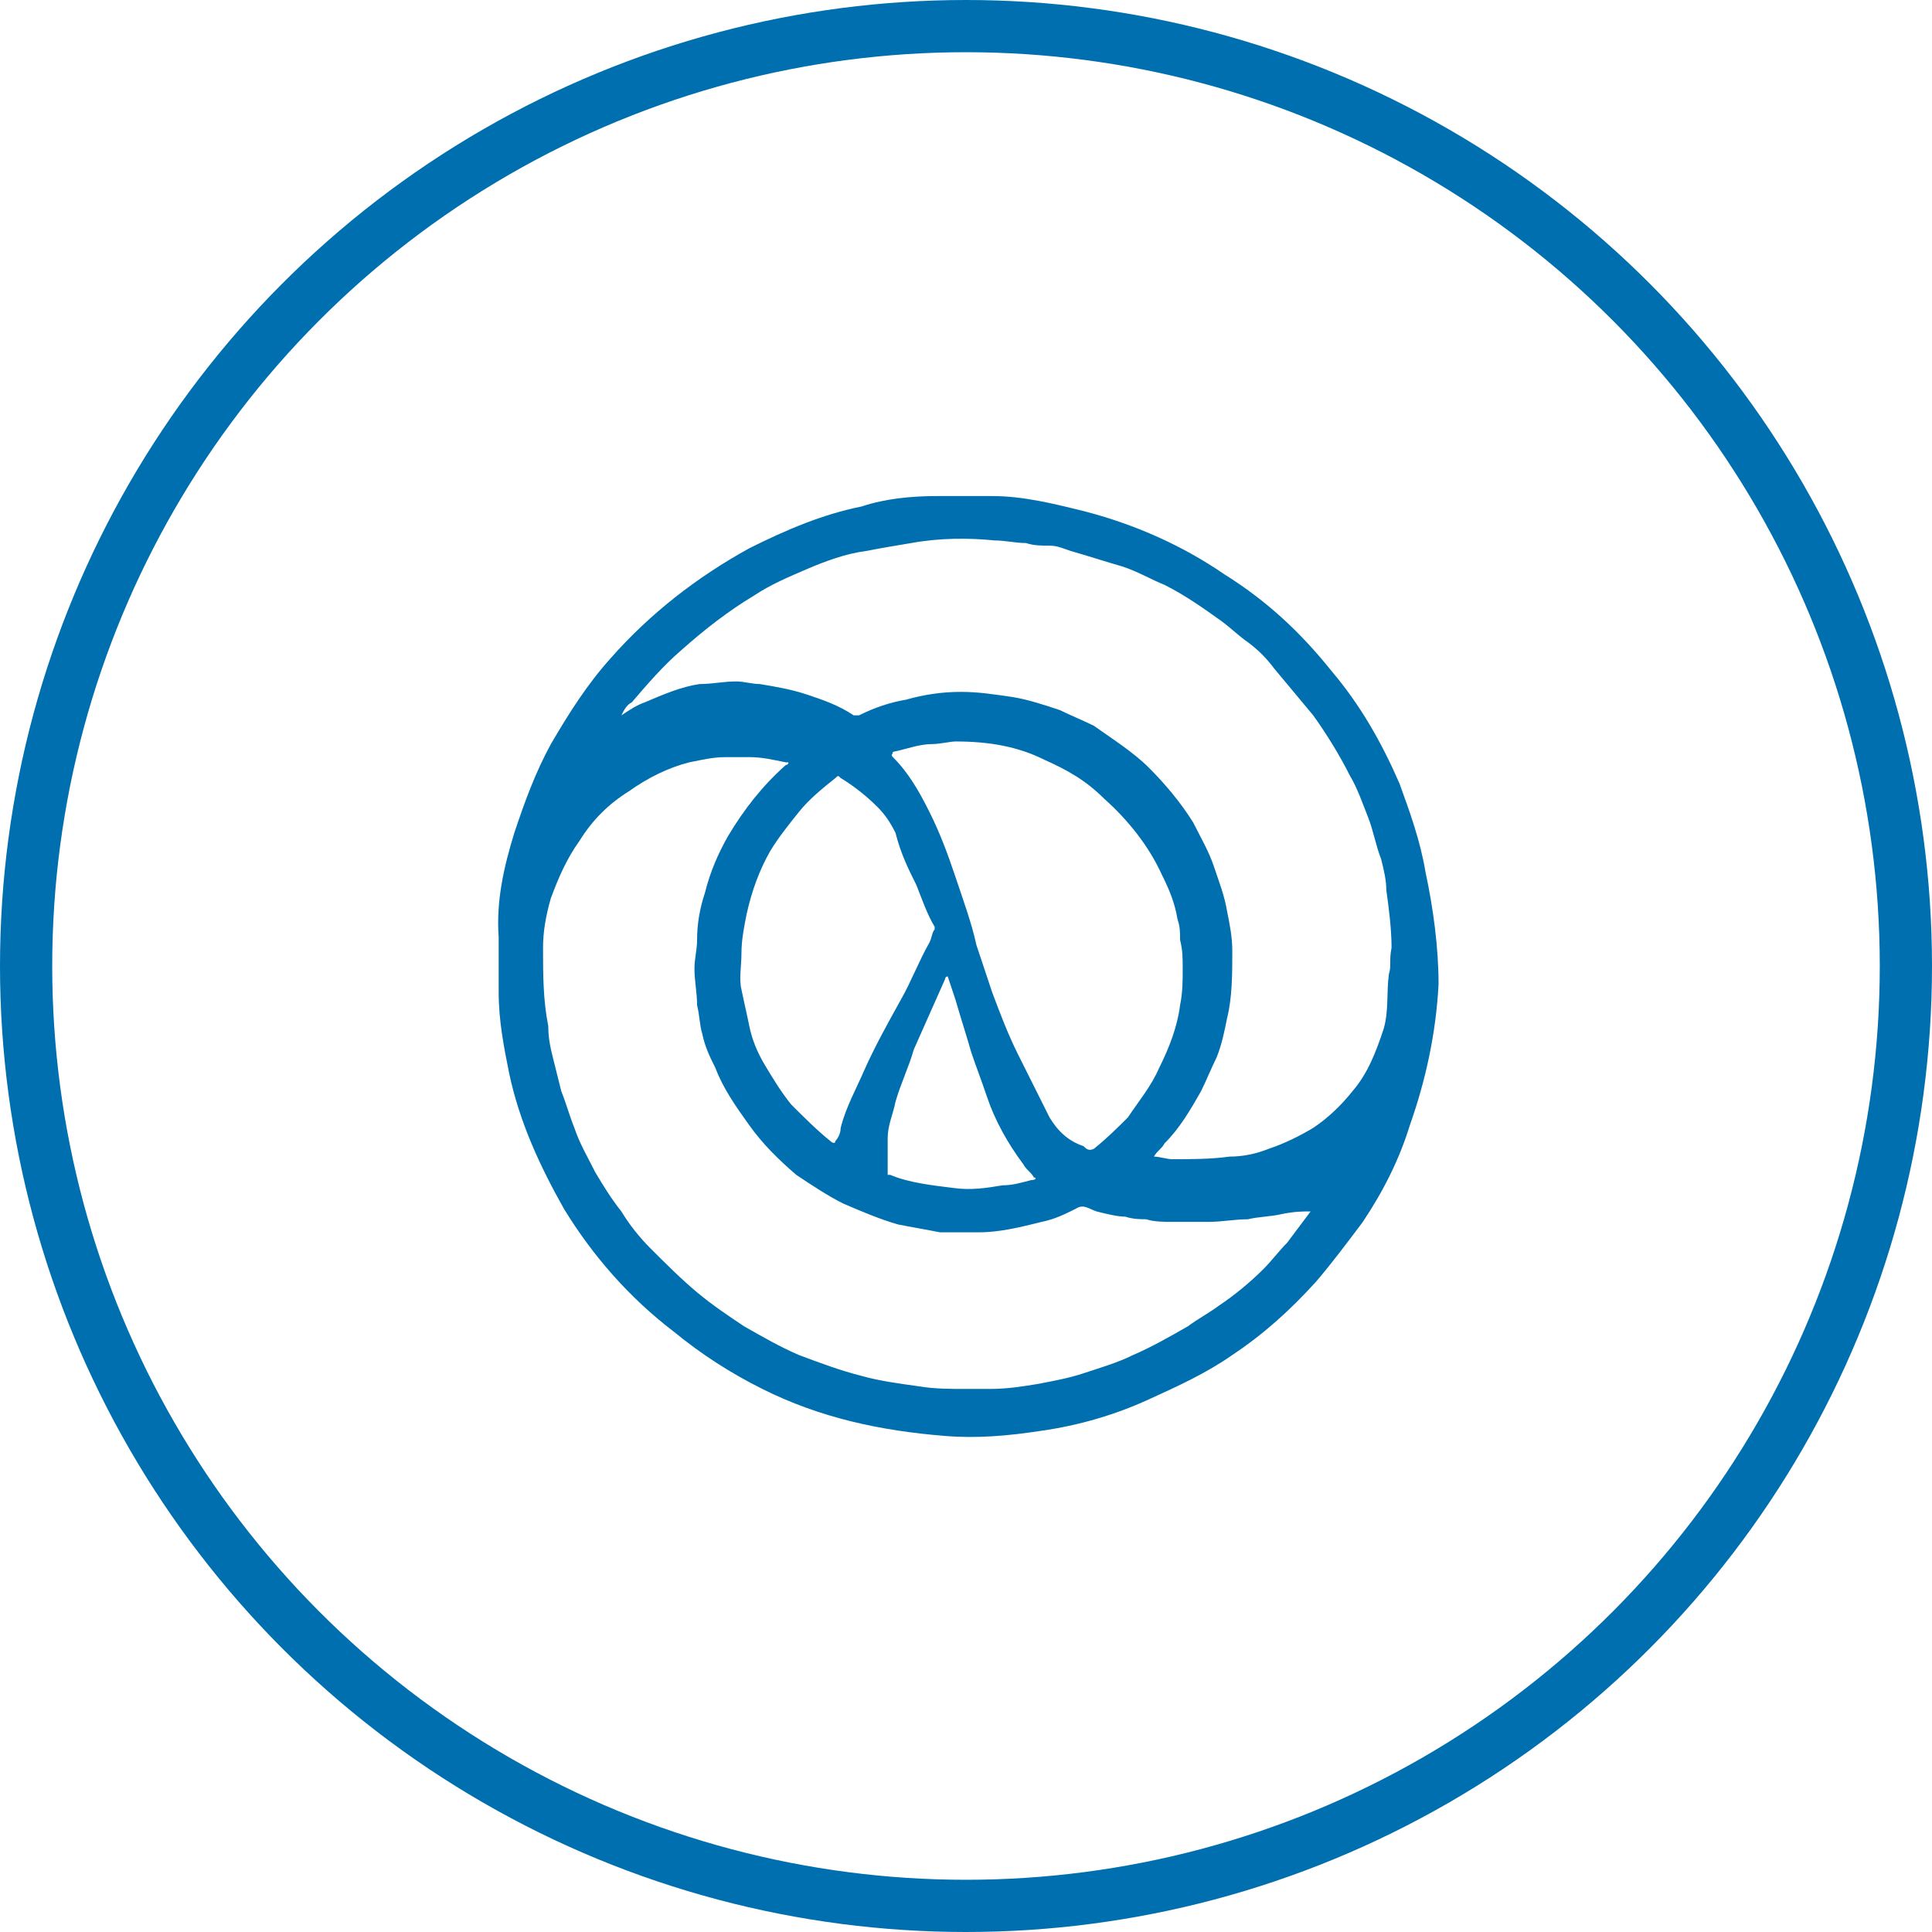 <?xml version="1.0" encoding="utf-8"?>
<!-- Generator: Adobe Illustrator 21.0.2, SVG Export Plug-In . SVG Version: 6.00 Build 0)  -->
<svg version="1.1" id="Layer_1" xmlns="http://www.w3.org/2000/svg" xmlns:xlink="http://www.w3.org/1999/xlink" x="0px" y="0px"
	 viewBox="0 0 74 74" style="enable-background:new 0 0 74 74;" xml:space="preserve">
<style type="text/css">
	.st0{fill:none;stroke:#006FAF;stroke-width:2;stroke-miterlimit:10;}
	.st1{fill:#006FAF;}
</style>
<title>os-patch-management</title>
<g>
	<circle class="st0" cx="37" cy="37" r="36"/>
	<path class="st1" d="M54.6,33.4c-0.2-1.2-0.6-2.3-1-3.4c-0.7-1.6-1.5-3-2.6-4.3c-1.2-1.5-2.5-2.7-4.1-3.7c-1.6-1.1-3.4-1.9-5.3-2.4
		C40.4,19.3,39.2,19,38,19c-0.1,0-0.2,0-0.3,0c-0.5,0-0.9,0-1.4,0c-0.1,0-0.2,0-0.4,0c-1,0-2,0.1-2.9,0.4c-1.5,0.3-2.9,0.9-4.3,1.6
		c-2,1.1-3.8,2.5-5.3,4.2c-0.9,1-1.6,2.1-2.3,3.3c-0.6,1.1-1,2.2-1.4,3.4c-0.4,1.3-0.7,2.6-0.6,4c0,0.1,0,0.3,0,0.4
		c0,0.5,0,0.9,0,1.4c0,0.1,0,0.2,0,0.3c0,1.1,0.2,2.1,0.4,3.1c0.4,1.9,1.2,3.6,2.1,5.2c1.1,1.8,2.5,3.4,4.2,4.7
		c1.1,0.9,2.2,1.6,3.4,2.2c2.2,1.1,4.5,1.6,7,1.8c1.2,0.1,2.4,0,3.7-0.2c1.4-0.2,2.8-0.6,4.1-1.2c1.1-0.5,2.2-1,3.2-1.7
		c1.2-0.8,2.2-1.7,3.2-2.8c0.6-0.7,1.2-1.5,1.8-2.3c0.8-1.2,1.4-2.4,1.8-3.7c0.6-1.7,1-3.5,1.1-5.4C55.1,36.3,54.9,34.8,54.6,33.4z
		 M50.2,46.4c-0.3,0.4-0.6,0.8-0.9,1.2c-0.3,0.3-0.6,0.7-0.9,1c-0.5,0.5-1.1,1-1.7,1.4c-0.4,0.3-0.8,0.5-1.2,0.8
		c-0.7,0.4-1.4,0.8-2.1,1.1c-0.6,0.3-1.3,0.5-1.9,0.7c-0.6,0.2-1.2,0.3-1.7,0.4c-0.6,0.1-1.2,0.2-1.9,0.2c-0.3,0-0.6,0-0.9,0
		c-0.6,0-1.2,0-1.8-0.1c-0.7-0.1-1.5-0.2-2.2-0.4c-0.8-0.2-1.6-0.5-2.4-0.8c-0.7-0.3-1.4-0.7-2.1-1.1c-0.6-0.4-1.2-0.8-1.8-1.3
		c-0.6-0.5-1.2-1.1-1.8-1.7c-0.4-0.4-0.8-0.9-1.1-1.4c-0.4-0.5-0.7-1-1-1.5c-0.3-0.6-0.6-1.1-0.8-1.7c-0.2-0.5-0.3-0.9-0.5-1.4
		c-0.1-0.4-0.2-0.8-0.3-1.2c-0.1-0.4-0.2-0.8-0.2-1.3c-0.2-1-0.2-2-0.2-3c0-0.6,0.1-1.2,0.3-1.9c0.3-0.8,0.6-1.5,1.1-2.2
		c0.5-0.8,1.1-1.4,1.9-1.9c0.7-0.5,1.5-0.9,2.3-1.1c0.5-0.1,0.9-0.2,1.4-0.2c0.3,0,0.6,0,0.9,0c0.5,0,0.9,0.1,1.4,0.2h0.1
		c0,0,0,0.1-0.1,0.1c-0.9,0.8-1.6,1.7-2.2,2.7c-0.4,0.7-0.7,1.4-0.9,2.2c-0.2,0.6-0.3,1.2-0.3,1.8c0,0.4-0.1,0.7-0.1,1.1
		c0,0.5,0.1,0.9,0.1,1.4c0.1,0.4,0.1,0.8,0.2,1.1c0.1,0.5,0.3,0.9,0.5,1.3c0.3,0.8,0.8,1.5,1.3,2.2s1.1,1.3,1.8,1.9
		c0.6,0.4,1.2,0.8,1.8,1.1c0.7,0.3,1.4,0.6,2.1,0.8c0.5,0.1,1.1,0.2,1.6,0.3c0.5,0,1,0,1.5,0c0.8,0,1.6-0.2,2.4-0.4
		c0.5-0.1,0.9-0.3,1.3-0.5c0.3-0.2,0.5,0,0.8,0.1c0.4,0.1,0.8,0.2,1.1,0.2c0.3,0.1,0.6,0.1,0.8,0.1c0.3,0.1,0.7,0.1,1,0.1
		c0.5,0,1,0,1.4,0c0.5,0,1-0.1,1.5-0.1c0.4-0.1,0.9-0.1,1.3-0.2C49.6,46.4,49.9,46.4,50.2,46.4C50.2,46.3,50.2,46.3,50.2,46.4
		C50.2,46.3,50.2,46.4,50.2,46.4z M39,40.4c-0.4-0.8-0.7-1.6-1-2.4c-0.2-0.6-0.4-1.2-0.6-1.8c-0.2-0.9-0.5-1.7-0.8-2.6
		c-0.3-0.9-0.6-1.7-1-2.5s-0.8-1.5-1.4-2.1c-0.1-0.1,0-0.1,0-0.2c0.5-0.1,1-0.3,1.5-0.3c0.3,0,0.7-0.1,0.9-0.1
		c1.3,0,2.4,0.2,3.4,0.7c0.9,0.4,1.6,0.8,2.3,1.5c0.9,0.8,1.7,1.8,2.2,2.9c0.3,0.6,0.5,1.1,0.6,1.7c0.1,0.3,0.1,0.5,0.1,0.8
		c0.1,0.4,0.1,0.7,0.1,1.1c0,0.5,0,0.9-0.1,1.4c-0.1,0.8-0.4,1.6-0.8,2.4c-0.3,0.7-0.8,1.3-1.2,1.9c-0.4,0.4-0.8,0.8-1.3,1.2
		c-0.2,0.1-0.3,0-0.4-0.1c-0.6-0.2-1-0.6-1.3-1.1C39.8,42,39.4,41.2,39,40.4z M39.5,45.2c-0.4,0.1-0.7,0.2-1.1,0.2
		c-0.6,0.1-1.2,0.2-1.9,0.1c-0.8-0.1-1.7-0.2-2.4-0.5C34,45,34,45,34,45c0-0.5,0-1,0-1.4c0-0.5,0.2-0.9,0.3-1.4
		c0.2-0.7,0.5-1.3,0.7-2c0.4-0.9,0.8-1.8,1.2-2.7c0,0,0-0.1,0.1-0.1c0.1,0.3,0.2,0.6,0.3,0.9c0.2,0.7,0.4,1.3,0.6,2
		c0.2,0.6,0.4,1.1,0.6,1.7c0.3,0.9,0.8,1.8,1.4,2.6c0.1,0.2,0.3,0.3,0.4,0.5C39.7,45.1,39.7,45.2,39.5,45.2z M35.1,33.9
		c0.2,0.5,0.4,1.1,0.7,1.6v0.1c-0.1,0.1-0.1,0.3-0.2,0.5c-0.4,0.7-0.7,1.5-1.1,2.2c-0.5,0.9-1,1.8-1.4,2.7c-0.3,0.7-0.7,1.4-0.9,2.2
		c0,0.2-0.1,0.4-0.2,0.5c0,0.1-0.1,0.1-0.2,0c-0.5-0.4-1-0.9-1.5-1.4c-0.4-0.5-0.7-1-1-1.5s-0.5-1-0.6-1.5s-0.2-0.9-0.3-1.4
		c-0.1-0.4,0-0.9,0-1.4s0.1-1,0.2-1.5c0.2-0.9,0.5-1.7,0.9-2.4c0.3-0.5,0.7-1,1.1-1.5s0.9-0.9,1.4-1.3c0.1-0.1,0.1-0.1,0.2,0
		c0.5,0.3,1,0.7,1.4,1.1c0.3,0.3,0.5,0.6,0.7,1C34.5,32.7,34.8,33.3,35.1,33.9z M53.2,37.3c-0.1,0.7,0,1.4-0.2,2.1
		c-0.3,0.9-0.6,1.7-1.2,2.4c-0.4,0.5-0.9,1-1.5,1.4c-0.5,0.3-1.1,0.6-1.7,0.8c-0.5,0.2-1,0.3-1.5,0.3c-0.7,0.1-1.5,0.1-2.2,0.1
		c-0.2,0-0.5-0.1-0.7-0.1c0.1-0.2,0.3-0.3,0.4-0.5c0.6-0.6,1-1.3,1.4-2c0.2-0.4,0.4-0.9,0.6-1.3c0.2-0.5,0.3-1,0.4-1.5
		c0.2-0.8,0.2-1.7,0.2-2.6c0-0.5-0.1-1-0.2-1.5c-0.1-0.6-0.3-1.1-0.5-1.7c-0.2-0.6-0.5-1.1-0.8-1.7c-0.5-0.8-1.1-1.5-1.7-2.1
		c-0.6-0.6-1.4-1.1-2.1-1.6c-0.4-0.2-0.9-0.4-1.3-0.6c-0.6-0.2-1.2-0.4-1.8-0.5c-0.7-0.1-1.3-0.2-2-0.2s-1.4,0.1-2.1,0.3
		c-0.6,0.1-1.2,0.3-1.8,0.6c-0.1,0-0.1,0-0.2,0c-0.6-0.4-1.2-0.6-1.8-0.8c-0.6-0.2-1.2-0.3-1.8-0.4c-0.3,0-0.6-0.1-0.9-0.1
		c-0.5,0-0.9,0.1-1.4,0.1c-0.7,0.1-1.4,0.4-2.1,0.7c-0.3,0.1-0.6,0.3-0.9,0.5c0.1-0.2,0.2-0.4,0.4-0.5c0.6-0.7,1.2-1.4,1.9-2
		c0.9-0.8,1.8-1.5,2.8-2.1c0.6-0.4,1.3-0.7,2-1s1.5-0.6,2.3-0.7c0.5-0.1,1.1-0.2,1.7-0.3c1.1-0.2,2.2-0.2,3.2-0.1
		c0.4,0,0.8,0.1,1.2,0.1c0.3,0.1,0.6,0.1,0.9,0.1c0.3,0,0.5,0.1,0.8,0.2c0.7,0.2,1.3,0.4,2,0.6c0.6,0.2,1.1,0.5,1.6,0.7
		c0.8,0.4,1.5,0.9,2.2,1.4c0.4,0.3,0.7,0.6,1,0.8c0.4,0.3,0.7,0.6,1,1c0.5,0.6,1,1.2,1.5,1.8c0.5,0.7,1,1.5,1.4,2.3
		c0.3,0.5,0.5,1.1,0.7,1.6s0.3,1.1,0.5,1.6c0.1,0.4,0.2,0.8,0.2,1.2c0.1,0.7,0.2,1.5,0.2,2.2C53.2,36.8,53.3,37,53.2,37.3z"/>
</g>
</svg>
